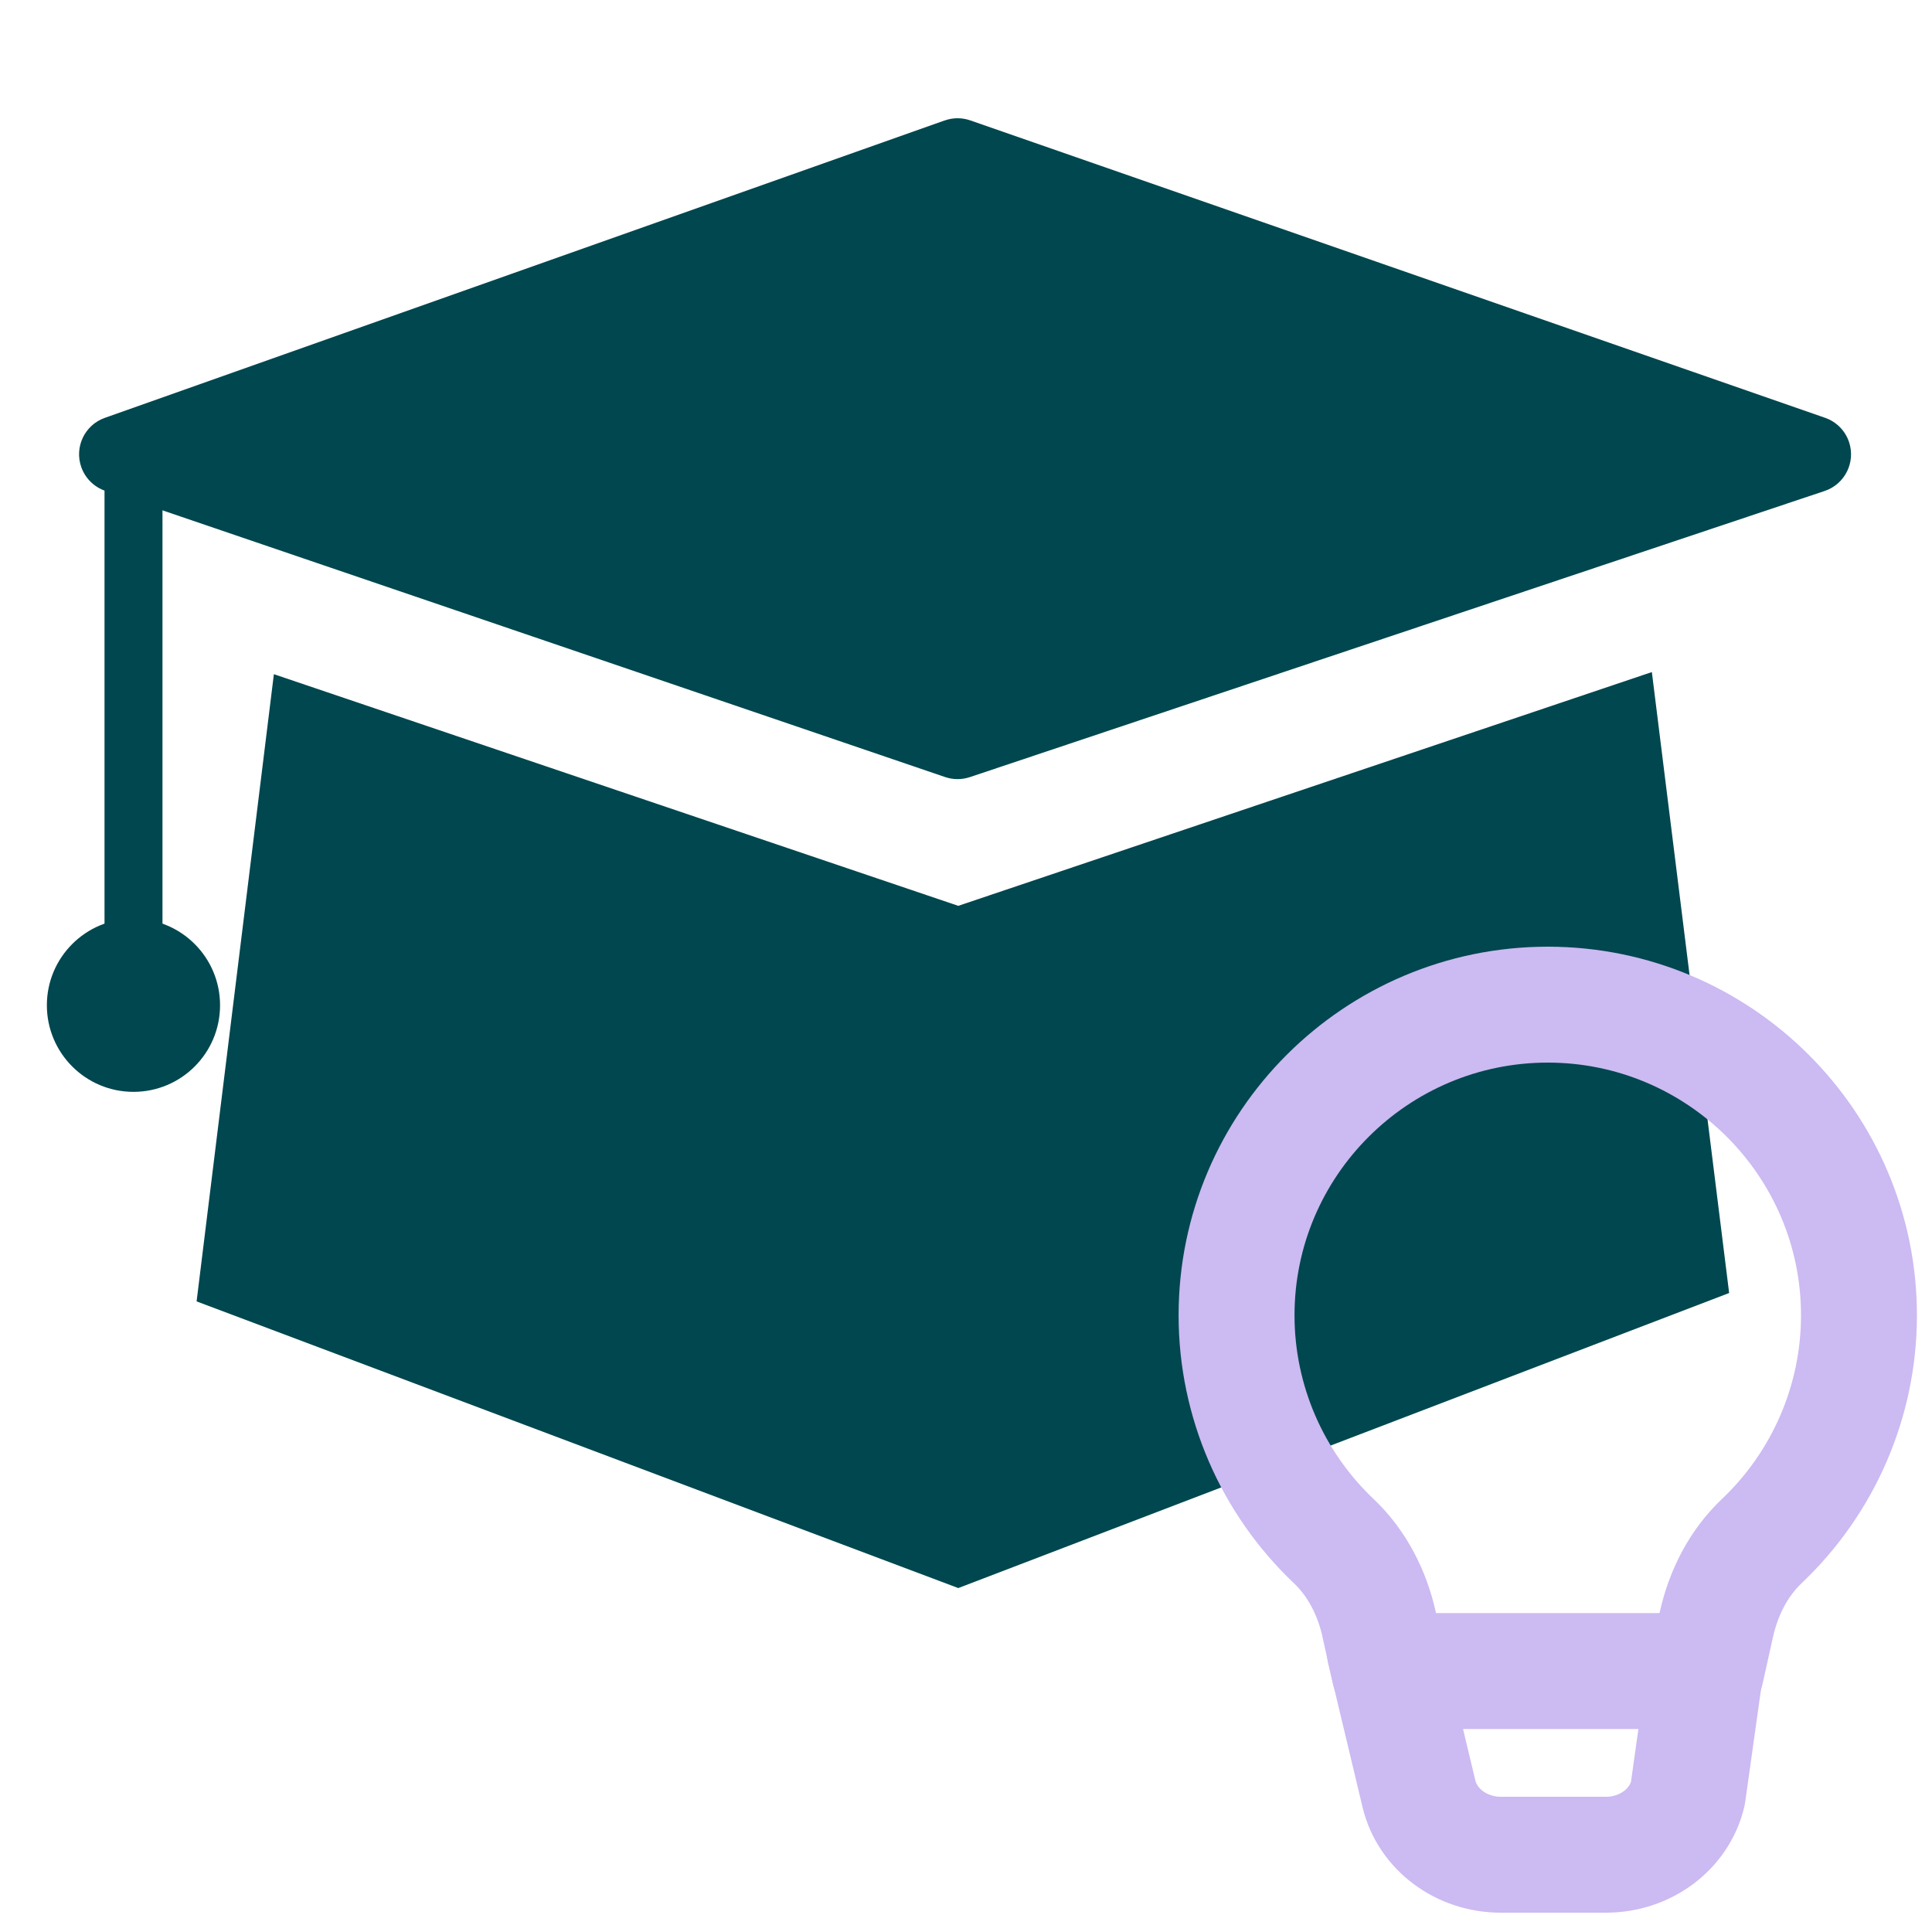 <svg height="50" viewBox="0 0 50 50" width="50" xmlns="http://www.w3.org/2000/svg"><g fill="none" fill-rule="evenodd"><g transform="translate(0 3)"><path d="m3.455 9.028v15.306" stroke="#00474f" stroke-width="1.5"/><g fill="#00474f" fill-rule="nonzero"><path d="m24.8 20.443-17.712-5.995-2 16.232 19.712 7.419 19.95-7.636-2-16.07z"/><path d="m24.448.117-21.735 7.697c-.521.184-.793.756-.609 1.276.102.288.331.514.62.613l5.803 1.978 15.932 5.429c.207.071.432.071.64.002l16.374-5.482 5.749-1.924c.524-.175.806-.742.631-1.266-.098-.294-.327-.525-.62-.627l-22.122-7.697c-.215-.075-.448-.074-.662.002z"/><path d="m1.213 23.016c0 1.238 1.004 2.241 2.241 2.241 1.238 0 2.241-1.003 2.241-2.241s-1.003-2.241-2.241-2.241c-1.237 0-2.241 1.003-2.241 2.241"/></g></g><g stroke="#ccbaf2" stroke-linejoin="round" stroke-width="3" transform="translate(32 26)"><path d="m3.691 16.042.268 1.205h8.193l.268-1.205c.181-.815.568-1.583 1.174-2.158 1.593-1.51 2.516-3.619 2.516-5.842 0-4.44-3.615-8.04-8.054-8.042-4.44.002-8.054 3.601-8.054 8.042 0 2.223.923 4.332 2.516 5.842.606.575.994 1.343 1.175 2.158z" stroke-linecap="square"/><path d="m3.839 16.726.883 3.697c.221.922 1.102 1.577 2.118 1.577h2.723c1.017 0 1.897-.655 2.118-1.577l.422-3.006" stroke-linecap="round"/></g></g></svg>